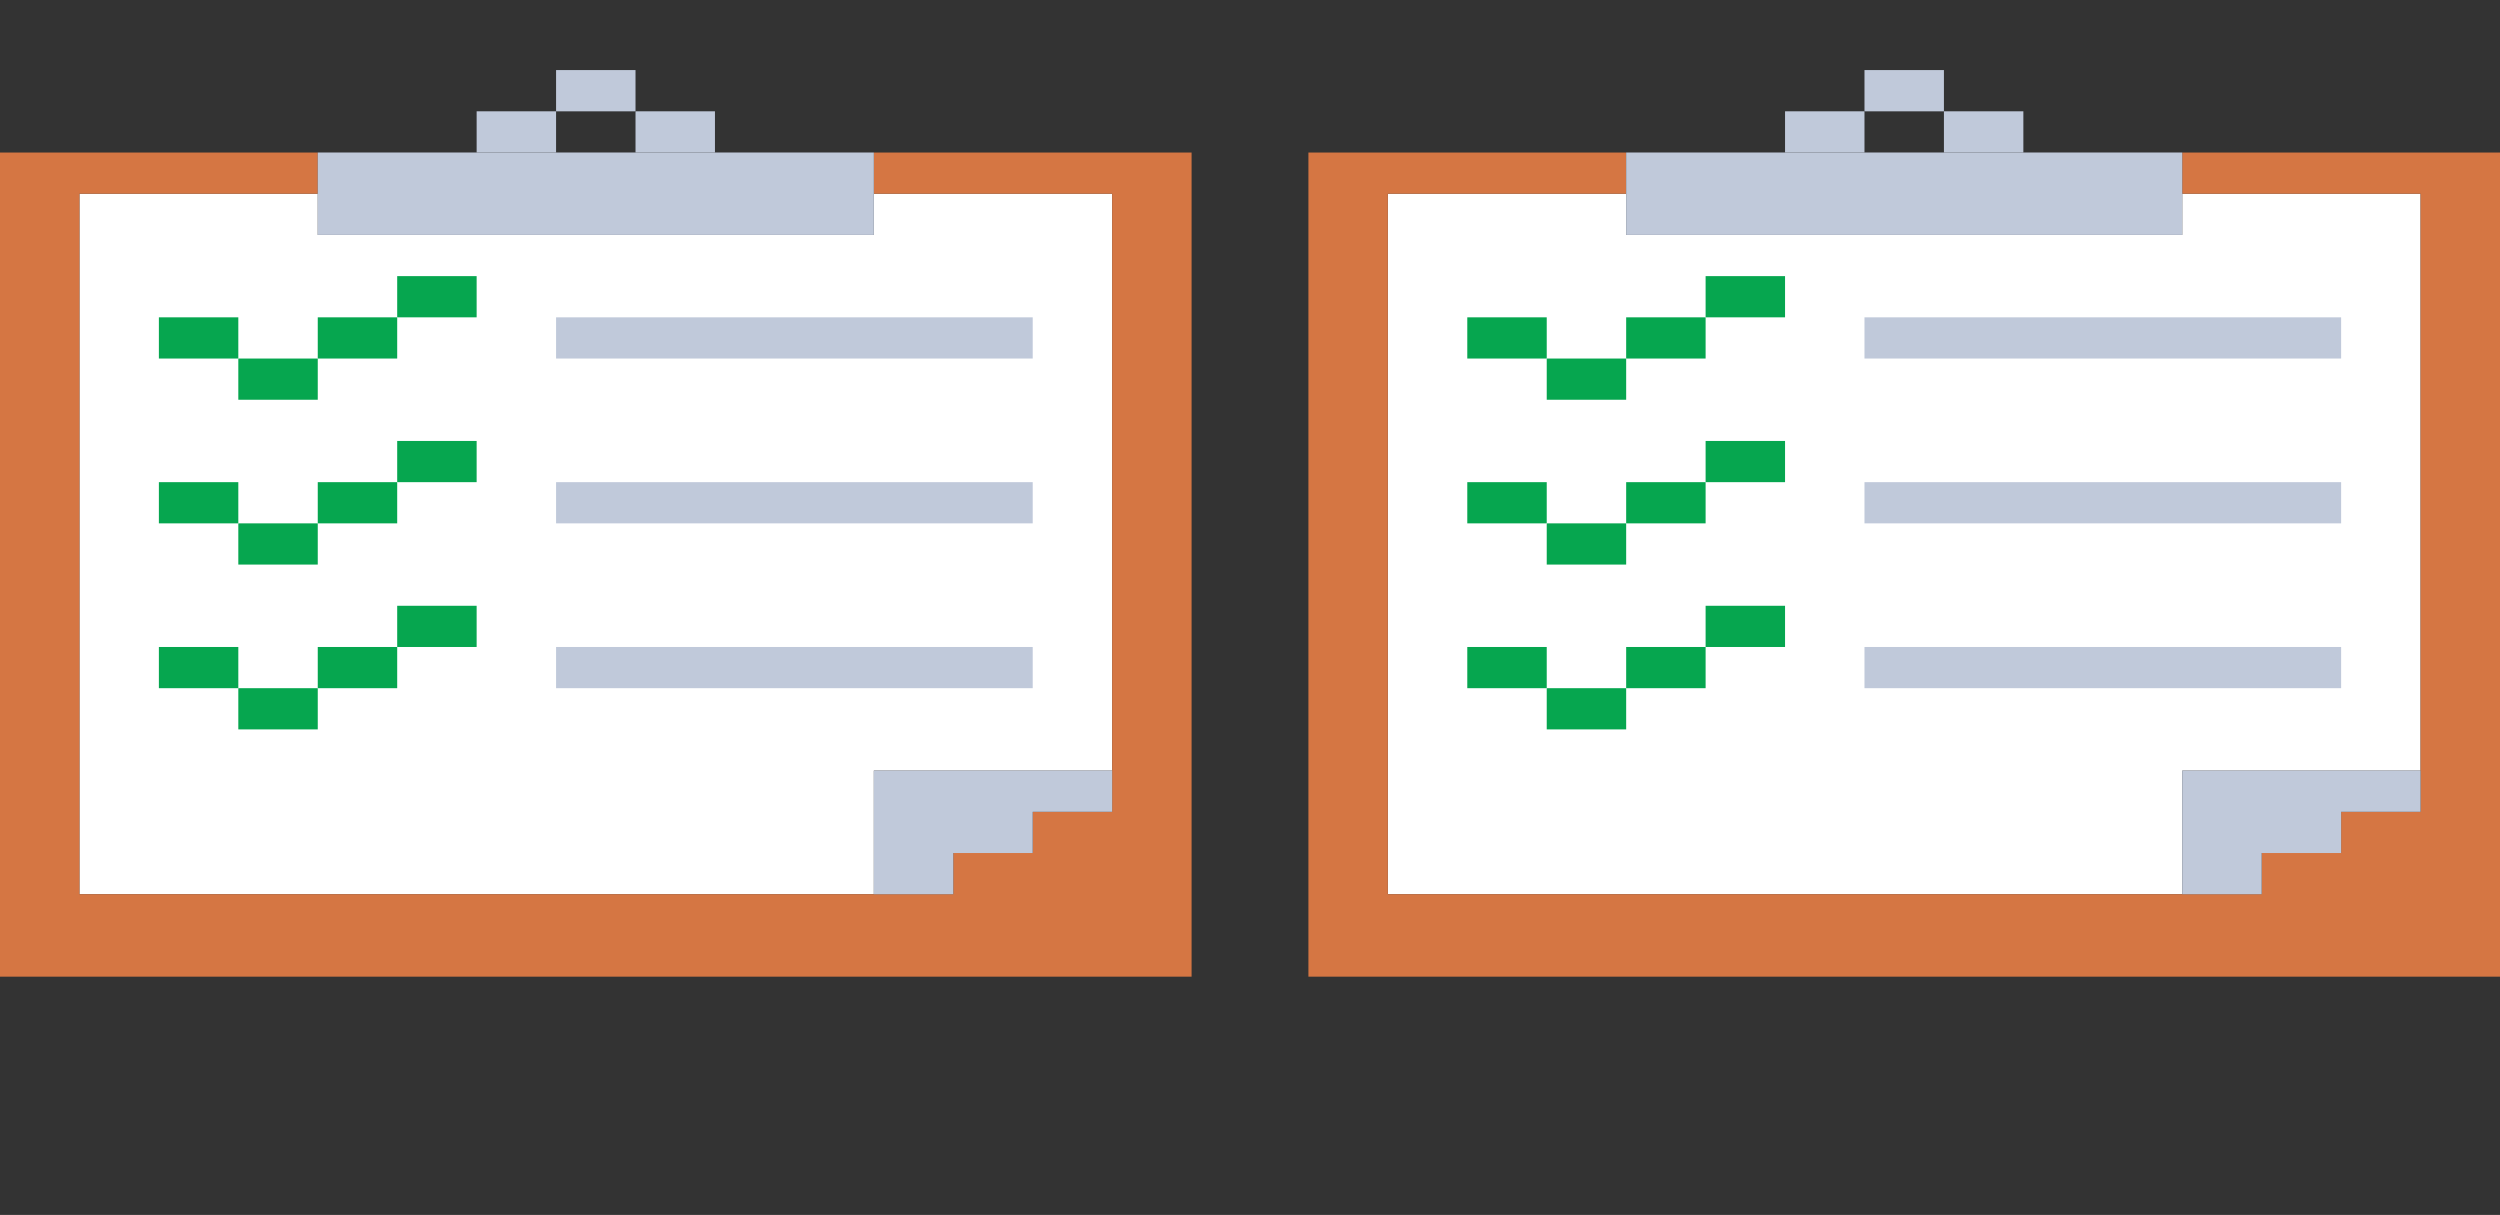 <svg width="535" height="260" viewBox="0 0 535 260" fill="none" xmlns="http://www.w3.org/2000/svg">
<rect x="0" y="0" width="535" height="260" fill="#333333" stroke="none"/>
<g clip-path="url(#clip0_12_3840)">
<path d="M221 41.455H204H187V50.273H170H153H136H119H102H85H68V41.455H51H34H17V50.273V59.091V67.909V76.727V85.546V94.364V103.182V112V120.818V129.636V138.455V147.273V156.091V164.909V173.727V182.545V191.364H34H51H68H85H102H119H136H153H170H187V182.545V173.727V164.909H204H221H238V156.091V147.273V138.455V129.636V120.818V112V103.182V94.364V85.546V76.727V67.909V59.091V50.273V41.455H221Z" fill="white"/>
<path d="M238 32.636H221H204H187V41.455H204H221H238V50.273V59.091V67.909V76.727V85.546V94.364V103.182V112V120.818V129.636V138.455V147.273V156.091V164.909V173.727H221V182.546H204V191.364H187H170H153H136H119H102H85H68H51H34H17V182.546V173.727V164.909V156.091V147.273V138.455V129.636V120.818V112V103.182V94.364V85.546V76.727V67.909V59.091V50.273V41.455H34H51H68V32.636H51H34H17H0V41.455V50.273V59.091V67.909V76.727V85.546V94.364V103.182V112V120.818V129.636V138.455V147.273V156.091V164.909V173.727V182.546V191.364V200.182V209H17H34H51H68H85H102H119H136H153H170H187H204H221H238H255V200.182V191.364V182.546V173.727V164.909V156.091V147.273V138.455V129.636V120.818V112V103.182V94.364V85.546V76.727V67.909V59.091V50.273V41.455V32.636H238Z" fill="#D57643"/>
<path d="M221 164.909H204H187V173.727V182.546V191.364H204V182.546H221V173.727H238V164.909H221Z" fill="#C0C9DA"/>
<path d="M136 15H119V23.818H136V15Z" fill="#C0C9DA"/>
<path d="M119 23.818H102V32.636H119V23.818Z" fill="#C0C9DA"/>
<path d="M153 23.818H136V32.636H153V23.818Z" fill="#C0C9DA"/>
<path d="M170 32.636H153H136H119H102H85H68V41.455V50.273H85H102H119H136H153H170H187V41.455V32.636H170Z" fill="#C0C9DA"/>
<path d="M51 67.909H34V76.727H51V67.909Z" fill="#06A64F"/>
<path d="M68 76.727H51V85.546H68V76.727Z" fill="#06A64F"/>
<path d="M85 67.909H68V76.727H85V67.909Z" fill="#06A64F"/>
<path d="M102 59.091H85V67.909H102V59.091Z" fill="#06A64F"/>
<path d="M204 67.909H187H170H153H136H119V76.727H136H153H170H187H204H221V67.909H204Z" fill="#C0C9DA"/>
<path d="M51 103.182H34V112H51V103.182Z" fill="#06A64F"/>
<path d="M68 112H51V120.818H68V112Z" fill="#06A64F"/>
<path d="M85 103.182H68V112H85V103.182Z" fill="#06A64F"/>
<path d="M102 94.364H85V103.182H102V94.364Z" fill="#06A64F"/>
<path d="M204 103.182H187H170H153H136H119V112H136H153H170H187H204H221V103.182H204Z" fill="#C0C9DA"/>
<path d="M51 138.455H34V147.273H51V138.455Z" fill="#06A64F"/>
<path d="M68 147.273H51V156.091H68V147.273Z" fill="#06A64F"/>
<path d="M85 138.455H68V147.273H85V138.455Z" fill="#06A64F"/>
<path d="M102 129.636H85V138.455H102V129.636Z" fill="#06A64F"/>
<path d="M204 138.455H187H170H153H136H119V147.273H136H153H170H187H204H221V138.455H204Z" fill="#C0C9DA"/>
</g>
<g clip-path="url(#clip1_12_3840)">
<path d="M501 41.455H484H467V50.273H450H433H416H399H382H365H348V41.455H331H314H297V50.273V59.091V67.909V76.727V85.546V94.364V103.182V112V120.818V129.636V138.455V147.273V156.091V164.909V173.727V182.545V191.364H314H331H348H365H382H399H416H433H450H467V182.545V173.727V164.909H484H501H518V156.091V147.273V138.455V129.636V120.818V112V103.182V94.364V85.546V76.727V67.909V59.091V50.273V41.455H501Z" fill="white"/>
<path d="M518 32.636H501H484H467V41.455H484H501H518V50.273V59.091V67.909V76.727V85.546V94.364V103.182V112V120.818V129.636V138.455V147.273V156.091V164.909V173.727H501V182.546H484V191.364H467H450H433H416H399H382H365H348H331H314H297V182.546V173.727V164.909V156.091V147.273V138.455V129.636V120.818V112V103.182V94.364V85.546V76.727V67.909V59.091V50.273V41.455H314H331H348V32.636H331H314H297H280V41.455V50.273V59.091V67.909V76.727V85.546V94.364V103.182V112V120.818V129.636V138.455V147.273V156.091V164.909V173.727V182.546V191.364V200.182V209H297H314H331H348H365H382H399H416H433H450H467H484H501H518H535V200.182V191.364V182.546V173.727V164.909V156.091V147.273V138.455V129.636V120.818V112V103.182V94.364V85.546V76.727V67.909V59.091V50.273V41.455V32.636H518Z" fill="#D57643"/>
<path d="M501 164.909H484H467V173.727V182.546V191.364H484V182.546H501V173.727H518V164.909H501Z" fill="#C0C9DA"/>
<path d="M416 15H399V23.818H416V15Z" fill="#C0C9DA"/>
<path d="M399 23.818H382V32.636H399V23.818Z" fill="#C0C9DA"/>
<path d="M433 23.818H416V32.636H433V23.818Z" fill="#C0C9DA"/>
<path d="M450 32.636H433H416H399H382H365H348V41.455V50.273H365H382H399H416H433H450H467V41.455V32.636H450Z" fill="#C0C9DA"/>
<path d="M331 67.909H314V76.727H331V67.909Z" fill="#06A64F"/>
<path d="M348 76.727H331V85.546H348V76.727Z" fill="#06A64F"/>
<path d="M365 67.909H348V76.727H365V67.909Z" fill="#06A64F"/>
<path d="M382 59.091H365V67.909H382V59.091Z" fill="#06A64F"/>
<path d="M484 67.909H467H450H433H416H399V76.727H416H433H450H467H484H501V67.909H484Z" fill="#C0C9DA"/>
<path d="M331 103.182H314V112H331V103.182Z" fill="#06A64F"/>
<path d="M348 112H331V120.818H348V112Z" fill="#06A64F"/>
<path d="M365 103.182H348V112H365V103.182Z" fill="#06A64F"/>
<path d="M382 94.364H365V103.182H382V94.364Z" fill="#06A64F"/>
<path d="M484 103.182H467H450H433H416H399V112H416H433H450H467H484H501V103.182H484Z" fill="#C0C9DA"/>
<path d="M331 138.455H314V147.273H331V138.455Z" fill="#06A64F"/>
<path d="M348 147.273H331V156.091H348V147.273Z" fill="#06A64F"/>
<path d="M365 138.455H348V147.273H365V138.455Z" fill="#06A64F"/>
<path d="M382 129.636H365V138.455H382V129.636Z" fill="#06A64F"/>
<path d="M484 138.455H467H450H433H416H399V147.273H416H433H450H467H484H501V138.455H484Z" fill="#C0C9DA"/>
</g>
<defs>
<clipPath id="clip0_12_3840">
<rect width="255" height="194" fill="white" transform="translate(0 15)"/>
</clipPath>
<clipPath id="clip1_12_3840">
<rect width="255" height="194" fill="white" transform="translate(280 15)"/>
</clipPath>
</defs>
</svg>
